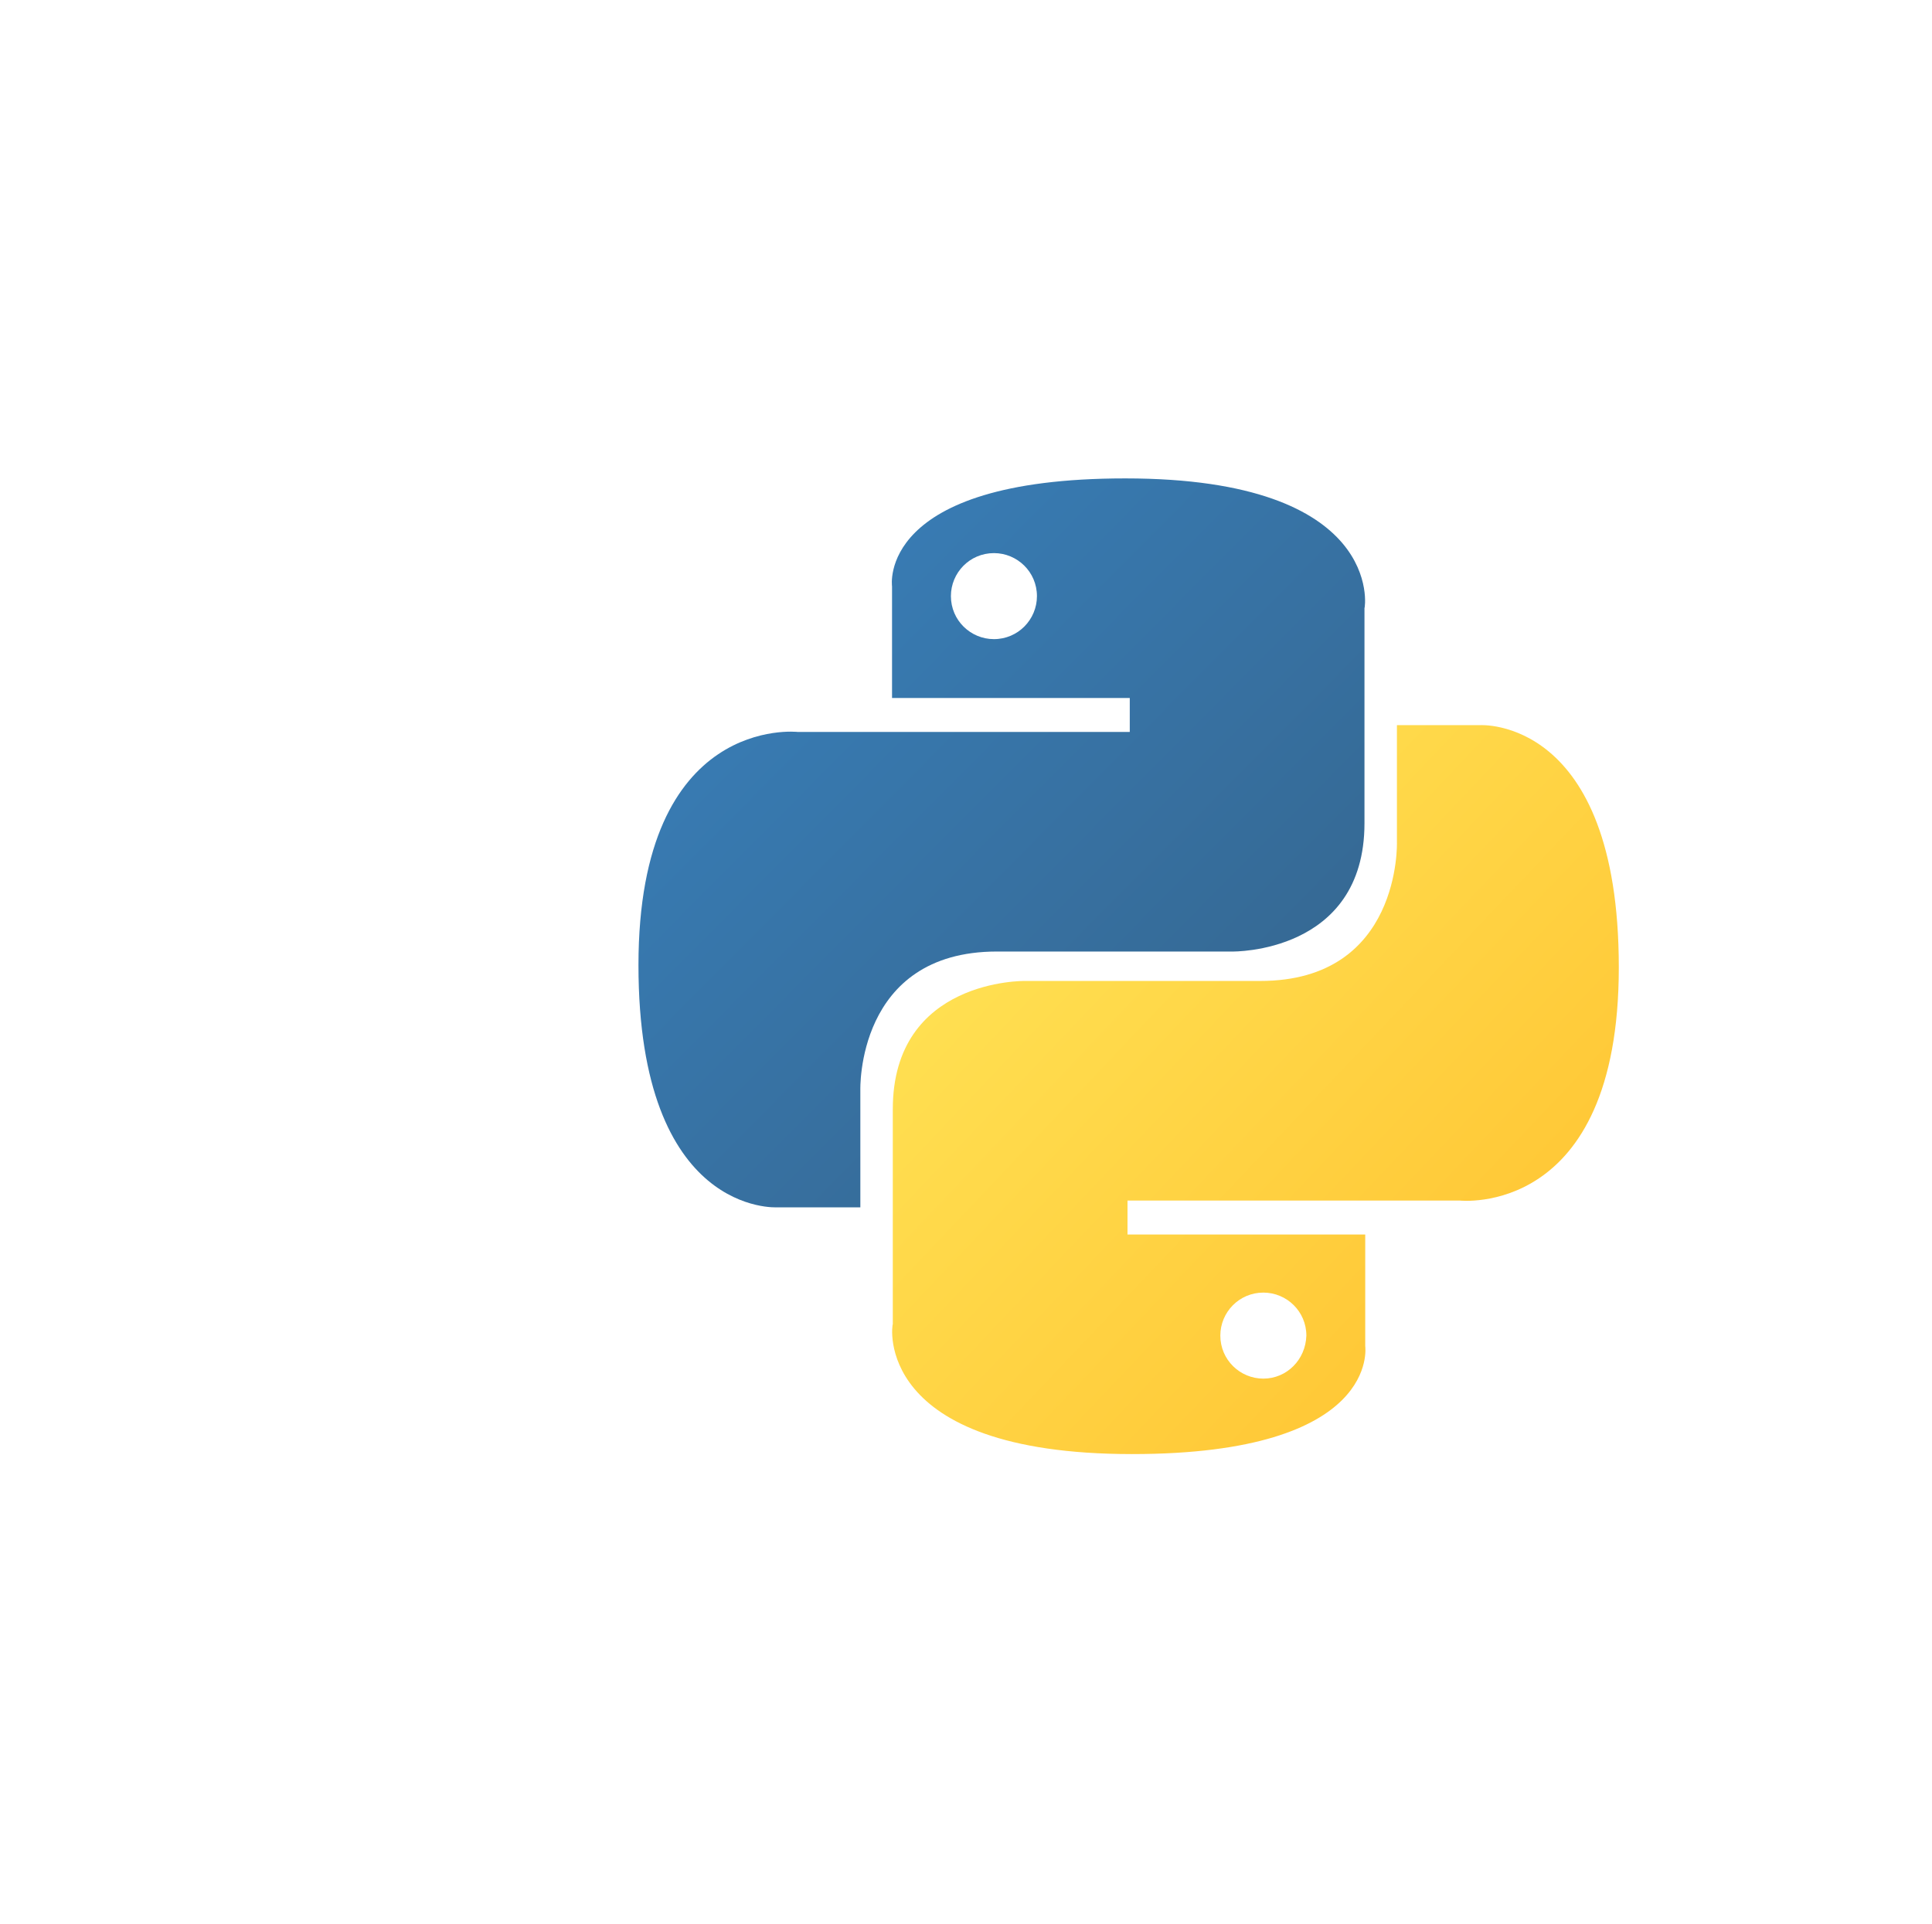 <?xml version="1.0" encoding="utf-8"?>
<!-- Generator: Adobe Illustrator 22.0.0, SVG Export Plug-In . SVG Version: 6.00 Build 0)  -->
<svg version="1.1" id="Livello_1" xmlns="http://www.w3.org/2000/svg" xmlns:xlink="http://www.w3.org/1999/xlink" x="0px" y="0px"
	 viewBox="0 0 256 255" style="enable-background:new 0 0 256 255;" xml:space="preserve">
<style type="text/css">
	.st0{fill:url(#SVGID_1_);}
	.st1{fill:url(#SVGID_2_);}
</style>
<linearGradient id="SVGID_1_" gradientUnits="userSpaceOnUse" x1="-587.369" y1="637.581" x2="-587.03" y2="637.244" gradientTransform="matrix(189.383 0 0 -189.805 111334.391 121091.383)">
	<stop  offset="0" style="stop-color:#387EB8"/>
	<stop  offset="1" style="stop-color:#366994"/>
</linearGradient>
<path class="st0" d="M149.1,63.4c-33,0-30.9,14.3-30.9,14.3l0,14.8h31.5v4.5h-44c0,0-21.1-2.4-21.1,30.9c0,33.3,18.4,32.1,18.4,32.1
	h11v-15.5c0,0-0.6-18.4,18.1-18.4h31.2c0,0,17.5,0.3,17.5-17V80.6C180.9,80.6,183.5,63.4,149.1,63.4z M131.7,73.3
	c3.1,0,5.7,2.5,5.7,5.7c0,0,0,0,0,0c0,3.1-2.5,5.7-5.7,5.7c0,0,0,0,0,0c-3.1,0-5.7-2.5-5.7-5.7c0,0,0,0,0,0
	C126,75.9,128.5,73.3,131.7,73.3C131.7,73.3,131.7,73.3,131.7,73.3z"/>
<linearGradient id="SVGID_2_" gradientUnits="userSpaceOnUse" x1="-587.509" y1="637.703" x2="-587.145" y2="637.358" gradientTransform="matrix(189.383 0 0 -189.805 111400.367 121155.641)">
	<stop  offset="0" style="stop-color:#FFE052"/>
	<stop  offset="1" style="stop-color:#FFC331"/>
</linearGradient>
<path class="st1" d="M150,192.7c33,0,30.9-14.3,30.9-14.3l0-14.8h-31.5v-4.5h44c0,0,21.1,2.4,21.1-30.9c0-33.3-18.4-32.1-18.4-32.1
	h-11v15.5c0,0,0.6,18.4-18.1,18.4h-31.2c0,0-17.5-0.3-17.5,17v28.5C118.2,175.4,115.5,192.7,150,192.7L150,192.7z M167.4,182.7
	c-3.1,0-5.7-2.5-5.7-5.7c0,0,0,0,0,0c0-3.1,2.5-5.7,5.7-5.7c0,0,0,0,0,0c3.1,0,5.7,2.5,5.7,5.7c0,0,0,0,0,0
	C173,180.2,170.5,182.7,167.4,182.7C167.4,182.7,167.4,182.7,167.4,182.7L167.4,182.7z"/>
</svg>
